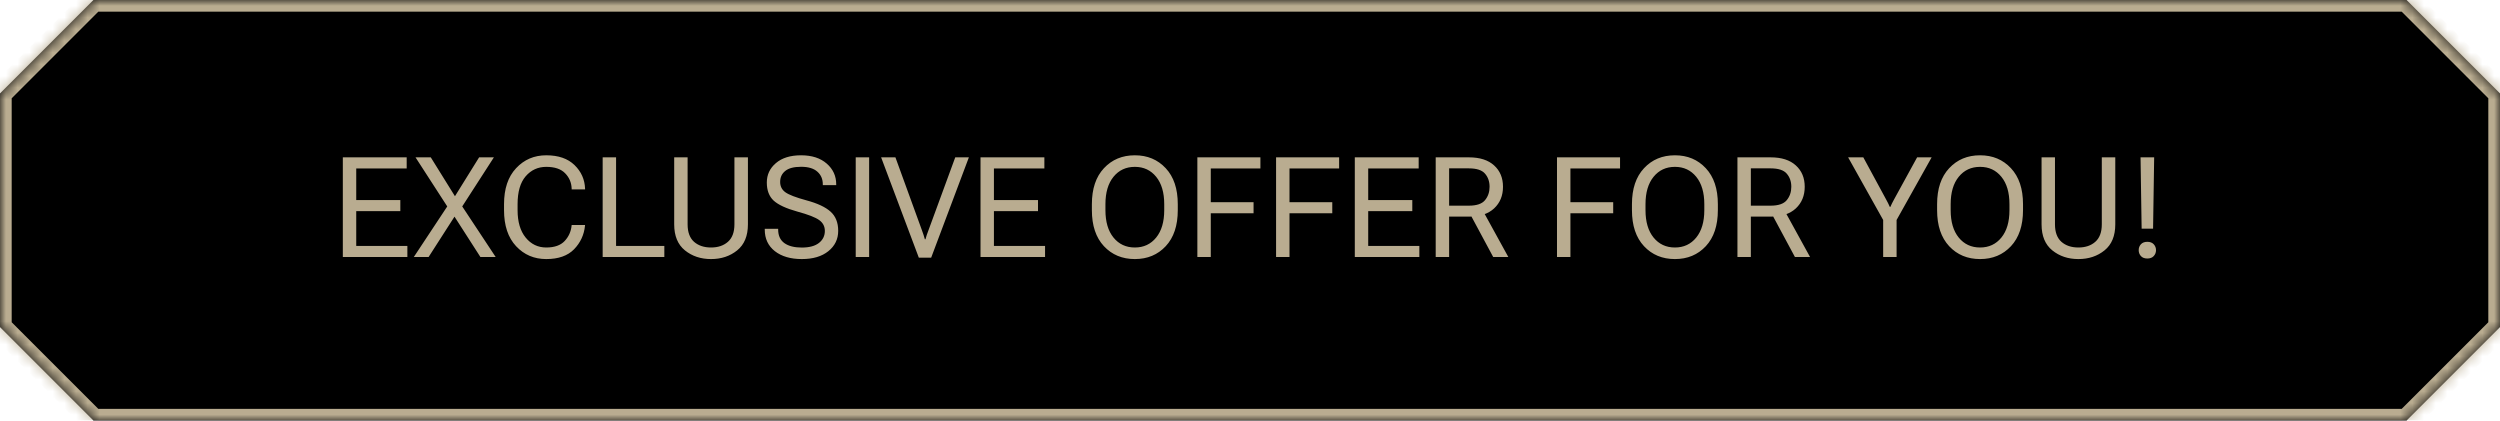<svg width="214" height="36" viewBox="0 0 214 36" fill="none" xmlns="http://www.w3.org/2000/svg">
<mask id="path-1-inside-1_8001_4834" fill="white">
<path fill-rule="evenodd" clip-rule="evenodd" d="M206 0H8L0 8V28L8 36H206L214 28V8L206 0Z"/>
</mask>
<path fill-rule="evenodd" clip-rule="evenodd" d="M206 0H8L0 8V28L8 36H206L214 28V8L206 0Z" fill="black"/>
<path d="M8 0V-1H7.586L7.293 -0.707L8 0ZM206 0L206.707 -0.707L206.414 -1H206V0ZM0 8L-0.707 7.293L-1 7.586V8H0ZM0 28H-1V28.414L-0.707 28.707L0 28ZM8 36L7.293 36.707L7.586 37H8V36ZM206 36V37H206.414L206.707 36.707L206 36ZM214 28L214.707 28.707L215 28.414V28H214ZM214 8H215V7.586L214.707 7.293L214 8ZM8 1H206V-1H8V1ZM0.707 8.707L8.707 0.707L7.293 -0.707L-0.707 7.293L0.707 8.707ZM1 28V8H-1V28H1ZM8.707 35.293L0.707 27.293L-0.707 28.707L7.293 36.707L8.707 35.293ZM206 35H8V37H206V35ZM213.293 27.293L205.293 35.293L206.707 36.707L214.707 28.707L213.293 27.293ZM213 8V28H215V8H213ZM214.707 7.293L206.707 -0.707L205.293 0.707L213.293 8.707L214.707 7.293Z" fill="#B9AC90" mask="url(#path-1-inside-1_8001_4834)"/>
<path d="M29.346 22V13.469H34.812V14.418H30.494V17.125H34.268V18.074H30.494V21.051H34.871V22H29.346ZM35.422 22L38.545 17.277H38.645L41.012 13.469H42.277L39.307 18.074H39.207L36.688 22H35.422ZM35.568 13.469H36.875L39.242 17.277H39.307L42.43 22H41.123L38.603 18.074H38.545L35.568 13.469ZM43.145 17.992V17.477C43.145 16.16 43.488 15.135 44.176 14.4C44.863 13.662 45.725 13.293 46.76 13.293C47.799 13.293 48.605 13.572 49.18 14.131C49.754 14.69 50.055 15.363 50.082 16.152V16.211H48.934V16.152C48.918 15.637 48.732 15.197 48.377 14.834C48.025 14.467 47.486 14.283 46.76 14.283C46.049 14.283 45.461 14.553 44.996 15.092C44.535 15.627 44.305 16.422 44.305 17.477V17.992C44.305 18.988 44.535 19.77 44.996 20.336C45.457 20.902 46.045 21.186 46.76 21.186C47.459 21.186 47.982 21.002 48.33 20.635C48.678 20.264 48.877 19.824 48.928 19.316L48.934 19.258H50.082L50.076 19.316C49.998 20.102 49.685 20.775 49.139 21.338C48.592 21.896 47.799 22.176 46.76 22.176C45.725 22.176 44.863 21.809 44.176 21.074C43.488 20.336 43.145 19.309 43.145 17.992ZM51.588 22V13.469H52.736V21.051H56.867V22H51.588ZM57.711 19.205V13.469H58.859V19.205C58.859 19.873 59.043 20.371 59.41 20.699C59.781 21.023 60.266 21.186 60.863 21.186C61.461 21.186 61.943 21.023 62.31 20.699C62.682 20.371 62.867 19.873 62.867 19.205V13.469H64.022V19.205C64.022 20.193 63.715 20.936 63.102 21.432C62.488 21.928 61.742 22.176 60.863 22.176C59.988 22.176 59.244 21.928 58.631 21.432C58.018 20.936 57.711 20.193 57.711 19.205ZM65.463 19.656V19.586H66.611V19.656C66.611 20.168 66.789 20.553 67.144 20.811C67.5 21.064 67.996 21.191 68.633 21.191C69.273 21.191 69.762 21.061 70.098 20.799C70.438 20.533 70.607 20.189 70.607 19.768C70.607 19.381 70.447 19.072 70.127 18.842C69.807 18.607 69.18 18.363 68.246 18.109C67.293 17.844 66.619 17.531 66.225 17.172C65.834 16.809 65.639 16.293 65.639 15.625C65.639 14.957 65.898 14.402 66.418 13.961C66.938 13.516 67.656 13.293 68.574 13.293C69.492 13.293 70.223 13.529 70.766 14.002C71.309 14.475 71.58 15.066 71.58 15.777V15.848H70.432V15.777C70.432 15.328 70.275 14.967 69.963 14.693C69.654 14.416 69.191 14.277 68.574 14.277C67.961 14.277 67.508 14.396 67.215 14.635C66.926 14.869 66.781 15.182 66.781 15.572C66.781 15.947 66.93 16.242 67.227 16.457C67.523 16.672 68.123 16.902 69.025 17.148C69.971 17.402 70.66 17.725 71.094 18.115C71.531 18.506 71.75 19.055 71.75 19.762C71.75 20.469 71.469 21.049 70.906 21.502C70.348 21.951 69.59 22.176 68.633 22.176C67.676 22.176 66.908 21.951 66.33 21.502C65.752 21.049 65.463 20.434 65.463 19.656ZM73.25 22V13.469H74.398V22H73.25ZM75.424 13.469H76.648L78.934 19.756C78.984 19.889 79.027 20.012 79.062 20.125C79.098 20.238 79.133 20.357 79.168 20.482H79.221C79.256 20.357 79.291 20.238 79.326 20.125C79.365 20.012 79.41 19.889 79.461 19.756L81.769 13.469H82.936L79.707 22.059H78.652L75.424 13.469ZM83.932 22V13.469H89.398V14.418H85.08V17.125H88.853V18.074H85.08V21.051H89.457V22H83.932ZM93.465 17.992V17.477C93.465 16.16 93.809 15.135 94.496 14.4C95.184 13.662 96.066 13.293 97.144 13.293C98.219 13.293 99.1 13.662 99.787 14.4C100.475 15.135 100.818 16.16 100.818 17.477V17.992C100.818 19.309 100.475 20.336 99.787 21.074C99.1 21.809 98.219 22.176 97.144 22.176C96.066 22.176 95.184 21.809 94.496 21.074C93.809 20.336 93.465 19.309 93.465 17.992ZM94.625 17.992C94.625 18.988 94.856 19.77 95.316 20.336C95.777 20.902 96.387 21.186 97.144 21.186C97.898 21.186 98.506 20.902 98.967 20.336C99.428 19.77 99.658 18.988 99.658 17.992V17.477C99.658 16.48 99.428 15.699 98.967 15.133C98.506 14.566 97.898 14.283 97.144 14.283C96.387 14.283 95.777 14.566 95.316 15.133C94.856 15.699 94.625 16.48 94.625 17.477V17.992ZM102.494 22V13.469H107.891V14.418H103.643V17.307H107.305V18.256H103.643V22H102.494ZM109.232 22V13.469H114.629V14.418H110.381V17.307H114.043V18.256H110.381V22H109.232ZM115.971 22V13.469H121.438V14.418H117.119V17.125H120.893V18.074H117.119V21.051H121.496V22H115.971ZM122.896 22V13.469H125.738C126.672 13.469 127.391 13.699 127.895 14.16C128.402 14.617 128.656 15.227 128.656 15.988C128.656 16.75 128.402 17.367 127.895 17.84C127.391 18.309 126.672 18.543 125.738 18.543H124.045V22H122.896ZM124.045 17.605H125.738C126.398 17.605 126.857 17.449 127.115 17.137C127.377 16.82 127.508 16.438 127.508 15.988C127.508 15.539 127.377 15.164 127.115 14.863C126.857 14.562 126.398 14.412 125.738 14.412H124.045V17.605ZM127.818 22L125.703 18.062L126.852 17.887L129.113 22H127.818ZM133.279 22V13.469H138.676V14.418H134.428V17.307H138.09V18.256H134.428V22H133.279ZM139.695 17.992V17.477C139.695 16.16 140.039 15.135 140.727 14.4C141.414 13.662 142.297 13.293 143.375 13.293C144.449 13.293 145.33 13.662 146.018 14.4C146.705 15.135 147.049 16.16 147.049 17.477V17.992C147.049 19.309 146.705 20.336 146.018 21.074C145.33 21.809 144.449 22.176 143.375 22.176C142.297 22.176 141.414 21.809 140.727 21.074C140.039 20.336 139.695 19.309 139.695 17.992ZM140.855 17.992C140.855 18.988 141.086 19.77 141.547 20.336C142.008 20.902 142.617 21.186 143.375 21.186C144.129 21.186 144.736 20.902 145.197 20.336C145.658 19.77 145.889 18.988 145.889 17.992V17.477C145.889 16.48 145.658 15.699 145.197 15.133C144.736 14.566 144.129 14.283 143.375 14.283C142.617 14.283 142.008 14.566 141.547 15.133C141.086 15.699 140.855 16.48 140.855 17.477V17.992ZM148.725 22V13.469H151.566C152.5 13.469 153.219 13.699 153.723 14.16C154.23 14.617 154.484 15.227 154.484 15.988C154.484 16.75 154.23 17.367 153.723 17.84C153.219 18.309 152.5 18.543 151.566 18.543H149.873V22H148.725ZM149.873 17.605H151.566C152.227 17.605 152.686 17.449 152.943 17.137C153.205 16.82 153.336 16.438 153.336 15.988C153.336 15.539 153.205 15.164 152.943 14.863C152.686 14.562 152.227 14.412 151.566 14.412H149.873V17.605ZM153.646 22L151.531 18.062L152.68 17.887L154.941 22H153.646ZM161.199 22V18.83L158.199 13.469H159.5L161.445 17.061C161.508 17.178 161.566 17.289 161.621 17.395C161.676 17.5 161.725 17.605 161.768 17.711H161.814C161.857 17.605 161.906 17.5 161.961 17.395C162.016 17.289 162.074 17.178 162.137 17.061L164.105 13.469H165.348L162.348 18.83V22H161.199ZM165.816 17.992V17.477C165.816 16.16 166.16 15.135 166.848 14.4C167.535 13.662 168.418 13.293 169.496 13.293C170.57 13.293 171.451 13.662 172.139 14.4C172.826 15.135 173.17 16.16 173.17 17.477V17.992C173.17 19.309 172.826 20.336 172.139 21.074C171.451 21.809 170.57 22.176 169.496 22.176C168.418 22.176 167.535 21.809 166.848 21.074C166.16 20.336 165.816 19.309 165.816 17.992ZM166.977 17.992C166.977 18.988 167.207 19.77 167.668 20.336C168.129 20.902 168.738 21.186 169.496 21.186C170.25 21.186 170.857 20.902 171.318 20.336C171.779 19.77 172.01 18.988 172.01 17.992V17.477C172.01 16.48 171.779 15.699 171.318 15.133C170.857 14.566 170.25 14.283 169.496 14.283C168.738 14.283 168.129 14.566 167.668 15.133C167.207 15.699 166.977 16.48 166.977 17.477V17.992ZM174.758 19.205V13.469H175.906V19.205C175.906 19.873 176.09 20.371 176.457 20.699C176.828 21.023 177.312 21.186 177.91 21.186C178.508 21.186 178.99 21.023 179.357 20.699C179.729 20.371 179.914 19.873 179.914 19.205V13.469H181.068V19.205C181.068 20.193 180.762 20.936 180.148 21.432C179.535 21.928 178.789 22.176 177.91 22.176C177.035 22.176 176.291 21.928 175.678 21.432C175.064 20.936 174.758 20.193 174.758 19.205ZM183.072 21.414C183.072 21.219 183.135 21.051 183.26 20.91C183.389 20.77 183.572 20.699 183.811 20.699C184.049 20.699 184.232 20.77 184.361 20.91C184.49 21.051 184.555 21.219 184.555 21.414C184.555 21.609 184.49 21.777 184.361 21.918C184.232 22.059 184.049 22.129 183.811 22.129C183.572 22.129 183.389 22.059 183.26 21.918C183.135 21.777 183.072 21.609 183.072 21.414ZM183.324 19.574L183.23 13.469H184.396L184.303 19.574H183.324Z" fill="#B9AC90"/>
</svg>
